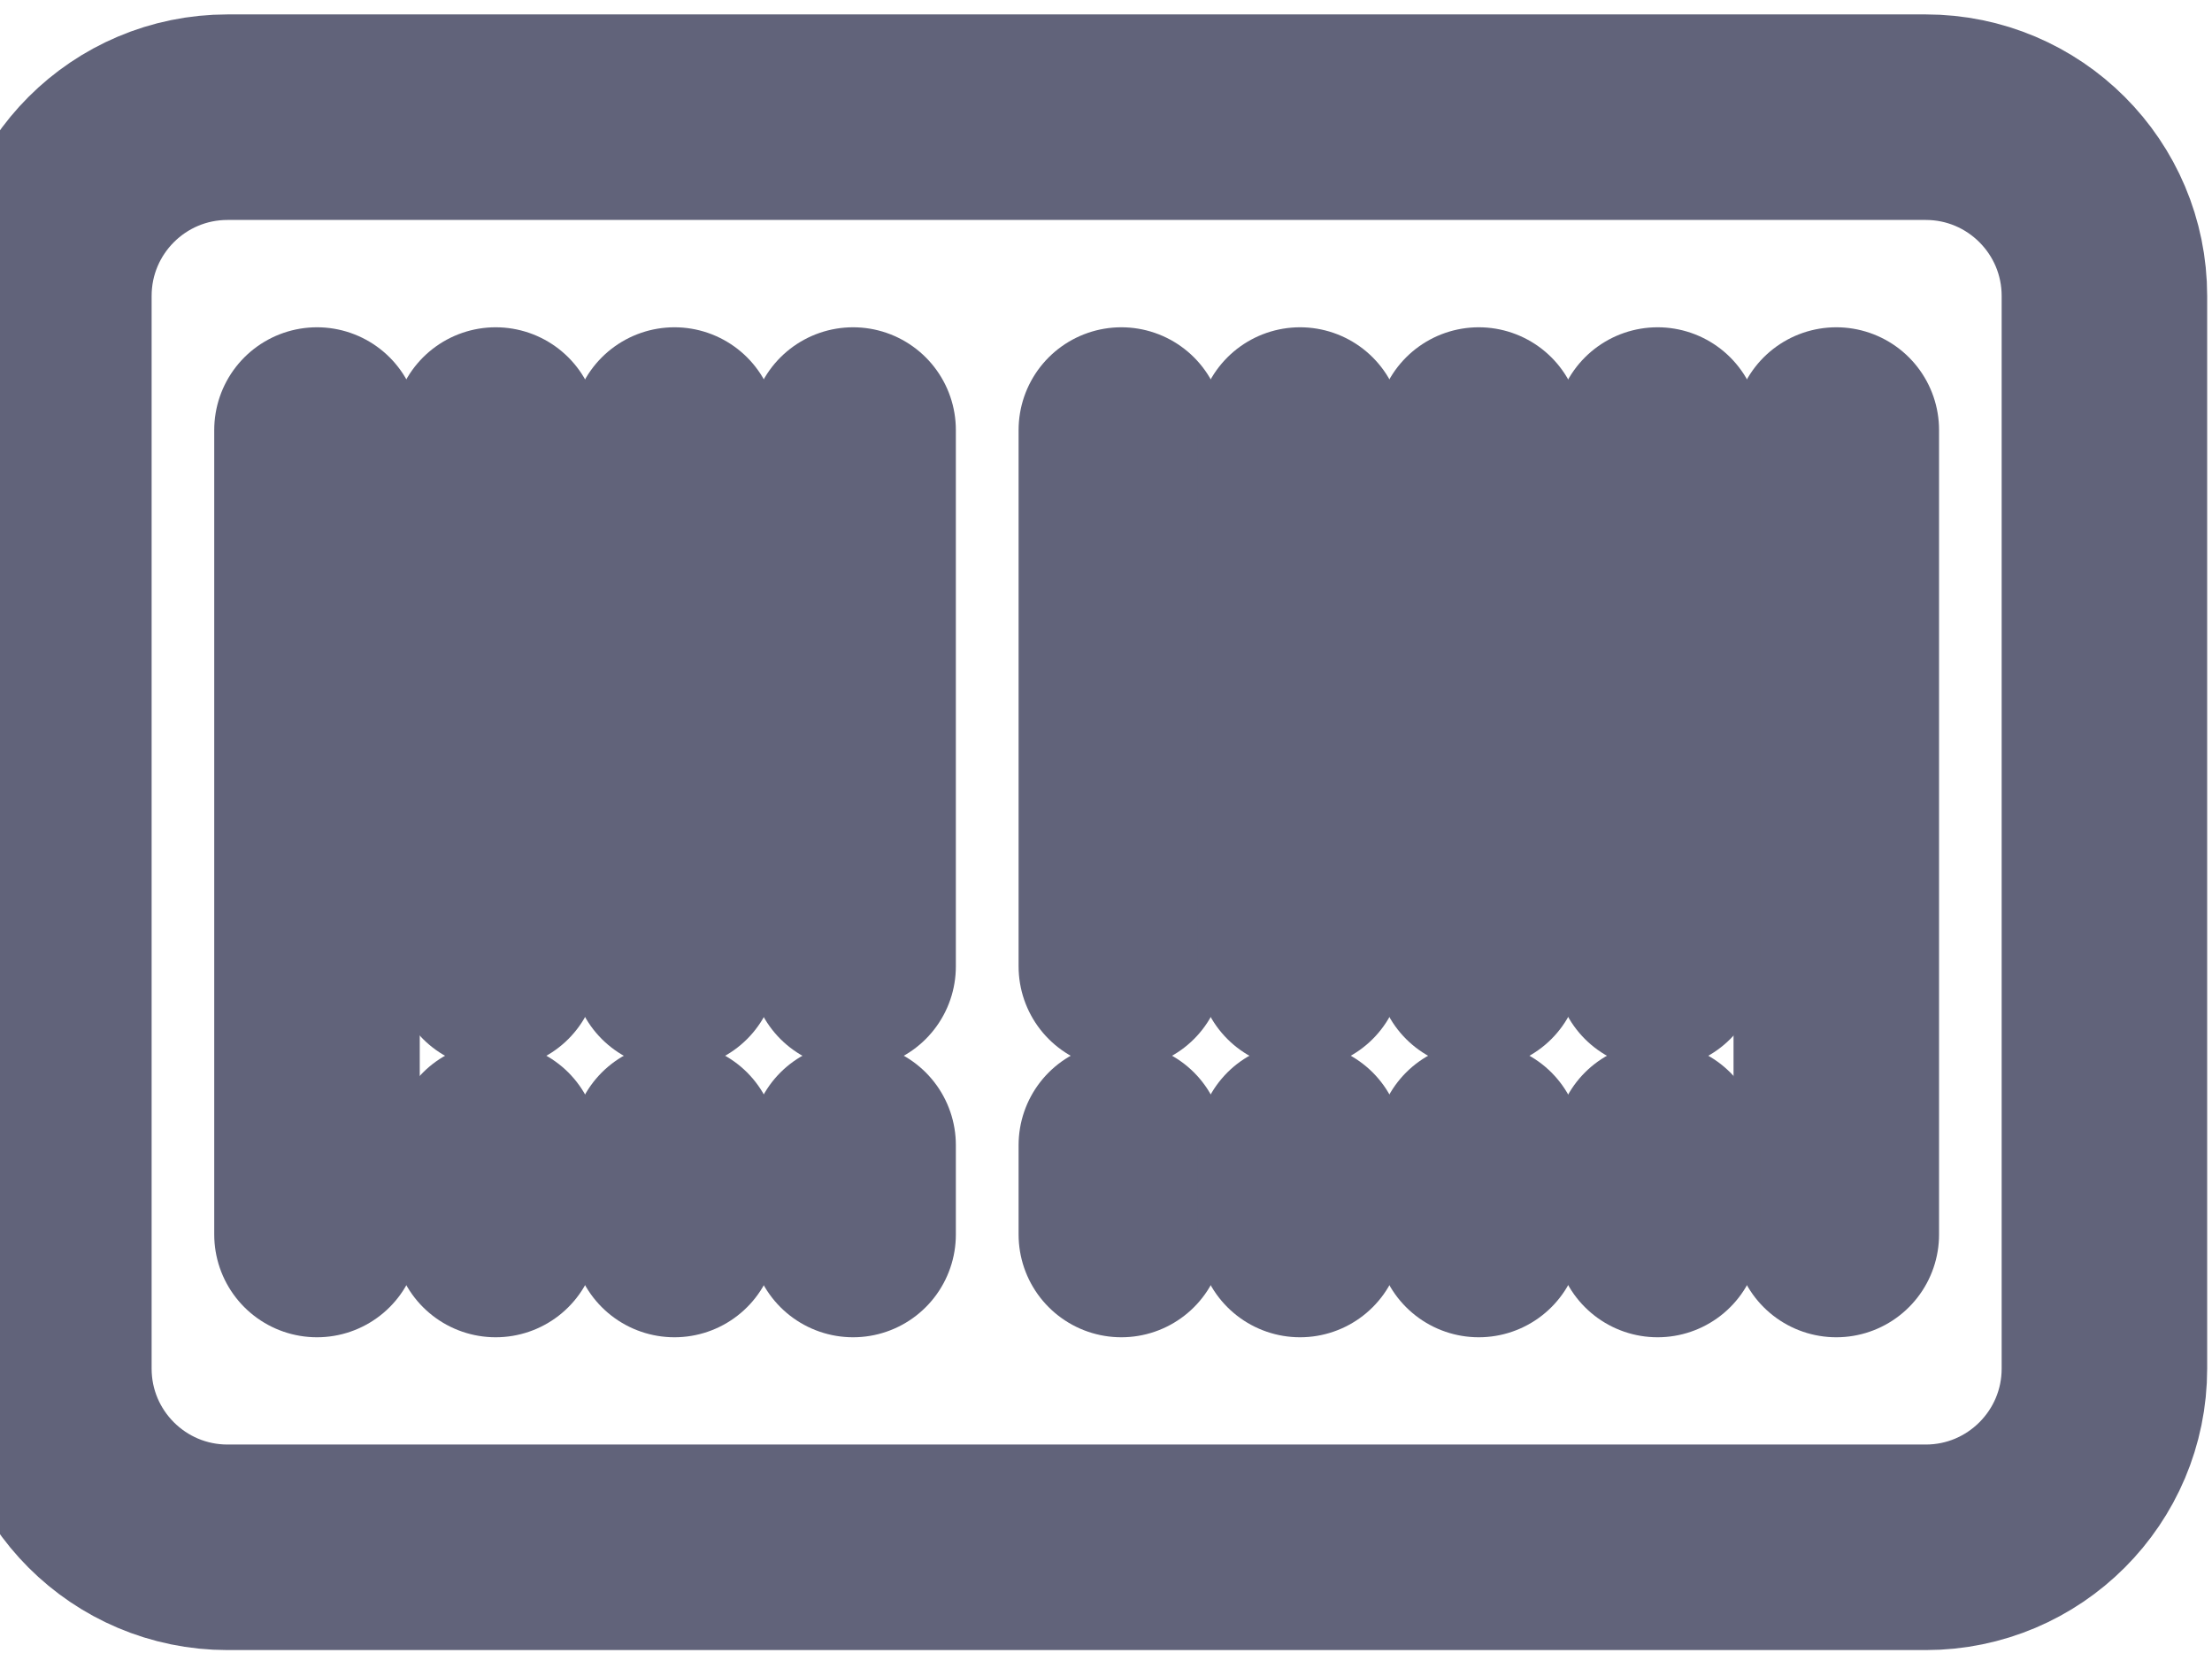 <svg width="33" height="25" viewBox="0 0 33 25" fill="none" xmlns="http://www.w3.org/2000/svg">
<path d="M28.729 1.748H3.395C1.922 1.748 0.729 2.942 0.729 4.415V20.415C0.729 21.887 1.922 23.081 3.395 23.081H28.729C30.201 23.081 31.395 21.887 31.395 20.415V4.415C31.395 2.942 30.201 1.748 28.729 1.748Z" stroke="#61637A" stroke-width="3.066" stroke-linecap="round" stroke-linejoin="round"/>
<path d="M4.729 6.415V18.415" stroke="#61637A" stroke-width="3.066" stroke-linecap="round" stroke-linejoin="round"/>
<path d="M27.395 6.415V18.415" stroke="#61637A" stroke-width="3.066" stroke-linecap="round" stroke-linejoin="round"/>
<path d="M10.062 6.415V14.415" stroke="#61637A" stroke-width="3.066" stroke-linecap="round" stroke-linejoin="round"/>
<path d="M16.729 6.415V14.415" stroke="#61637A" stroke-width="3.066" stroke-linecap="round" stroke-linejoin="round"/>
<path d="M19.395 6.415V14.415" stroke="#61637A" stroke-width="3.066" stroke-linecap="round" stroke-linejoin="round"/>
<path d="M12.727 6.415V14.415" stroke="#61637A" stroke-width="3.066" stroke-linecap="round" stroke-linejoin="round"/>
<path d="M22.061 6.415V14.415" stroke="#61637A" stroke-width="3.066" stroke-linecap="round" stroke-linejoin="round"/>
<path d="M10.062 18.415V17.082" stroke="#61637A" stroke-width="3.066" stroke-linecap="round" stroke-linejoin="round"/>
<path d="M7.395 6.415V14.415" stroke="#61637A" stroke-width="3.066" stroke-linecap="round" stroke-linejoin="round"/>
<path d="M7.395 18.415V17.082" stroke="#61637A" stroke-width="3.066" stroke-linecap="round" stroke-linejoin="round"/>
<path d="M12.727 18.415V17.082" stroke="#61637A" stroke-width="3.066" stroke-linecap="round" stroke-linejoin="round"/>
<path d="M16.729 18.415V17.082" stroke="#61637A" stroke-width="3.066" stroke-linecap="round" stroke-linejoin="round"/>
<path d="M19.395 18.415V17.082" stroke="#61637A" stroke-width="3.066" stroke-linecap="round" stroke-linejoin="round"/>
<path d="M22.061 18.415V17.082" stroke="#61637A" stroke-width="3.066" stroke-linecap="round" stroke-linejoin="round"/>
<path d="M24.729 6.415V14.415" stroke="#61637A" stroke-width="3.066" stroke-linecap="round" stroke-linejoin="round"/>
<path d="M24.729 18.415V17.082" stroke="#61637A" stroke-width="3.066" stroke-linecap="round" stroke-linejoin="round"/>
</svg>
